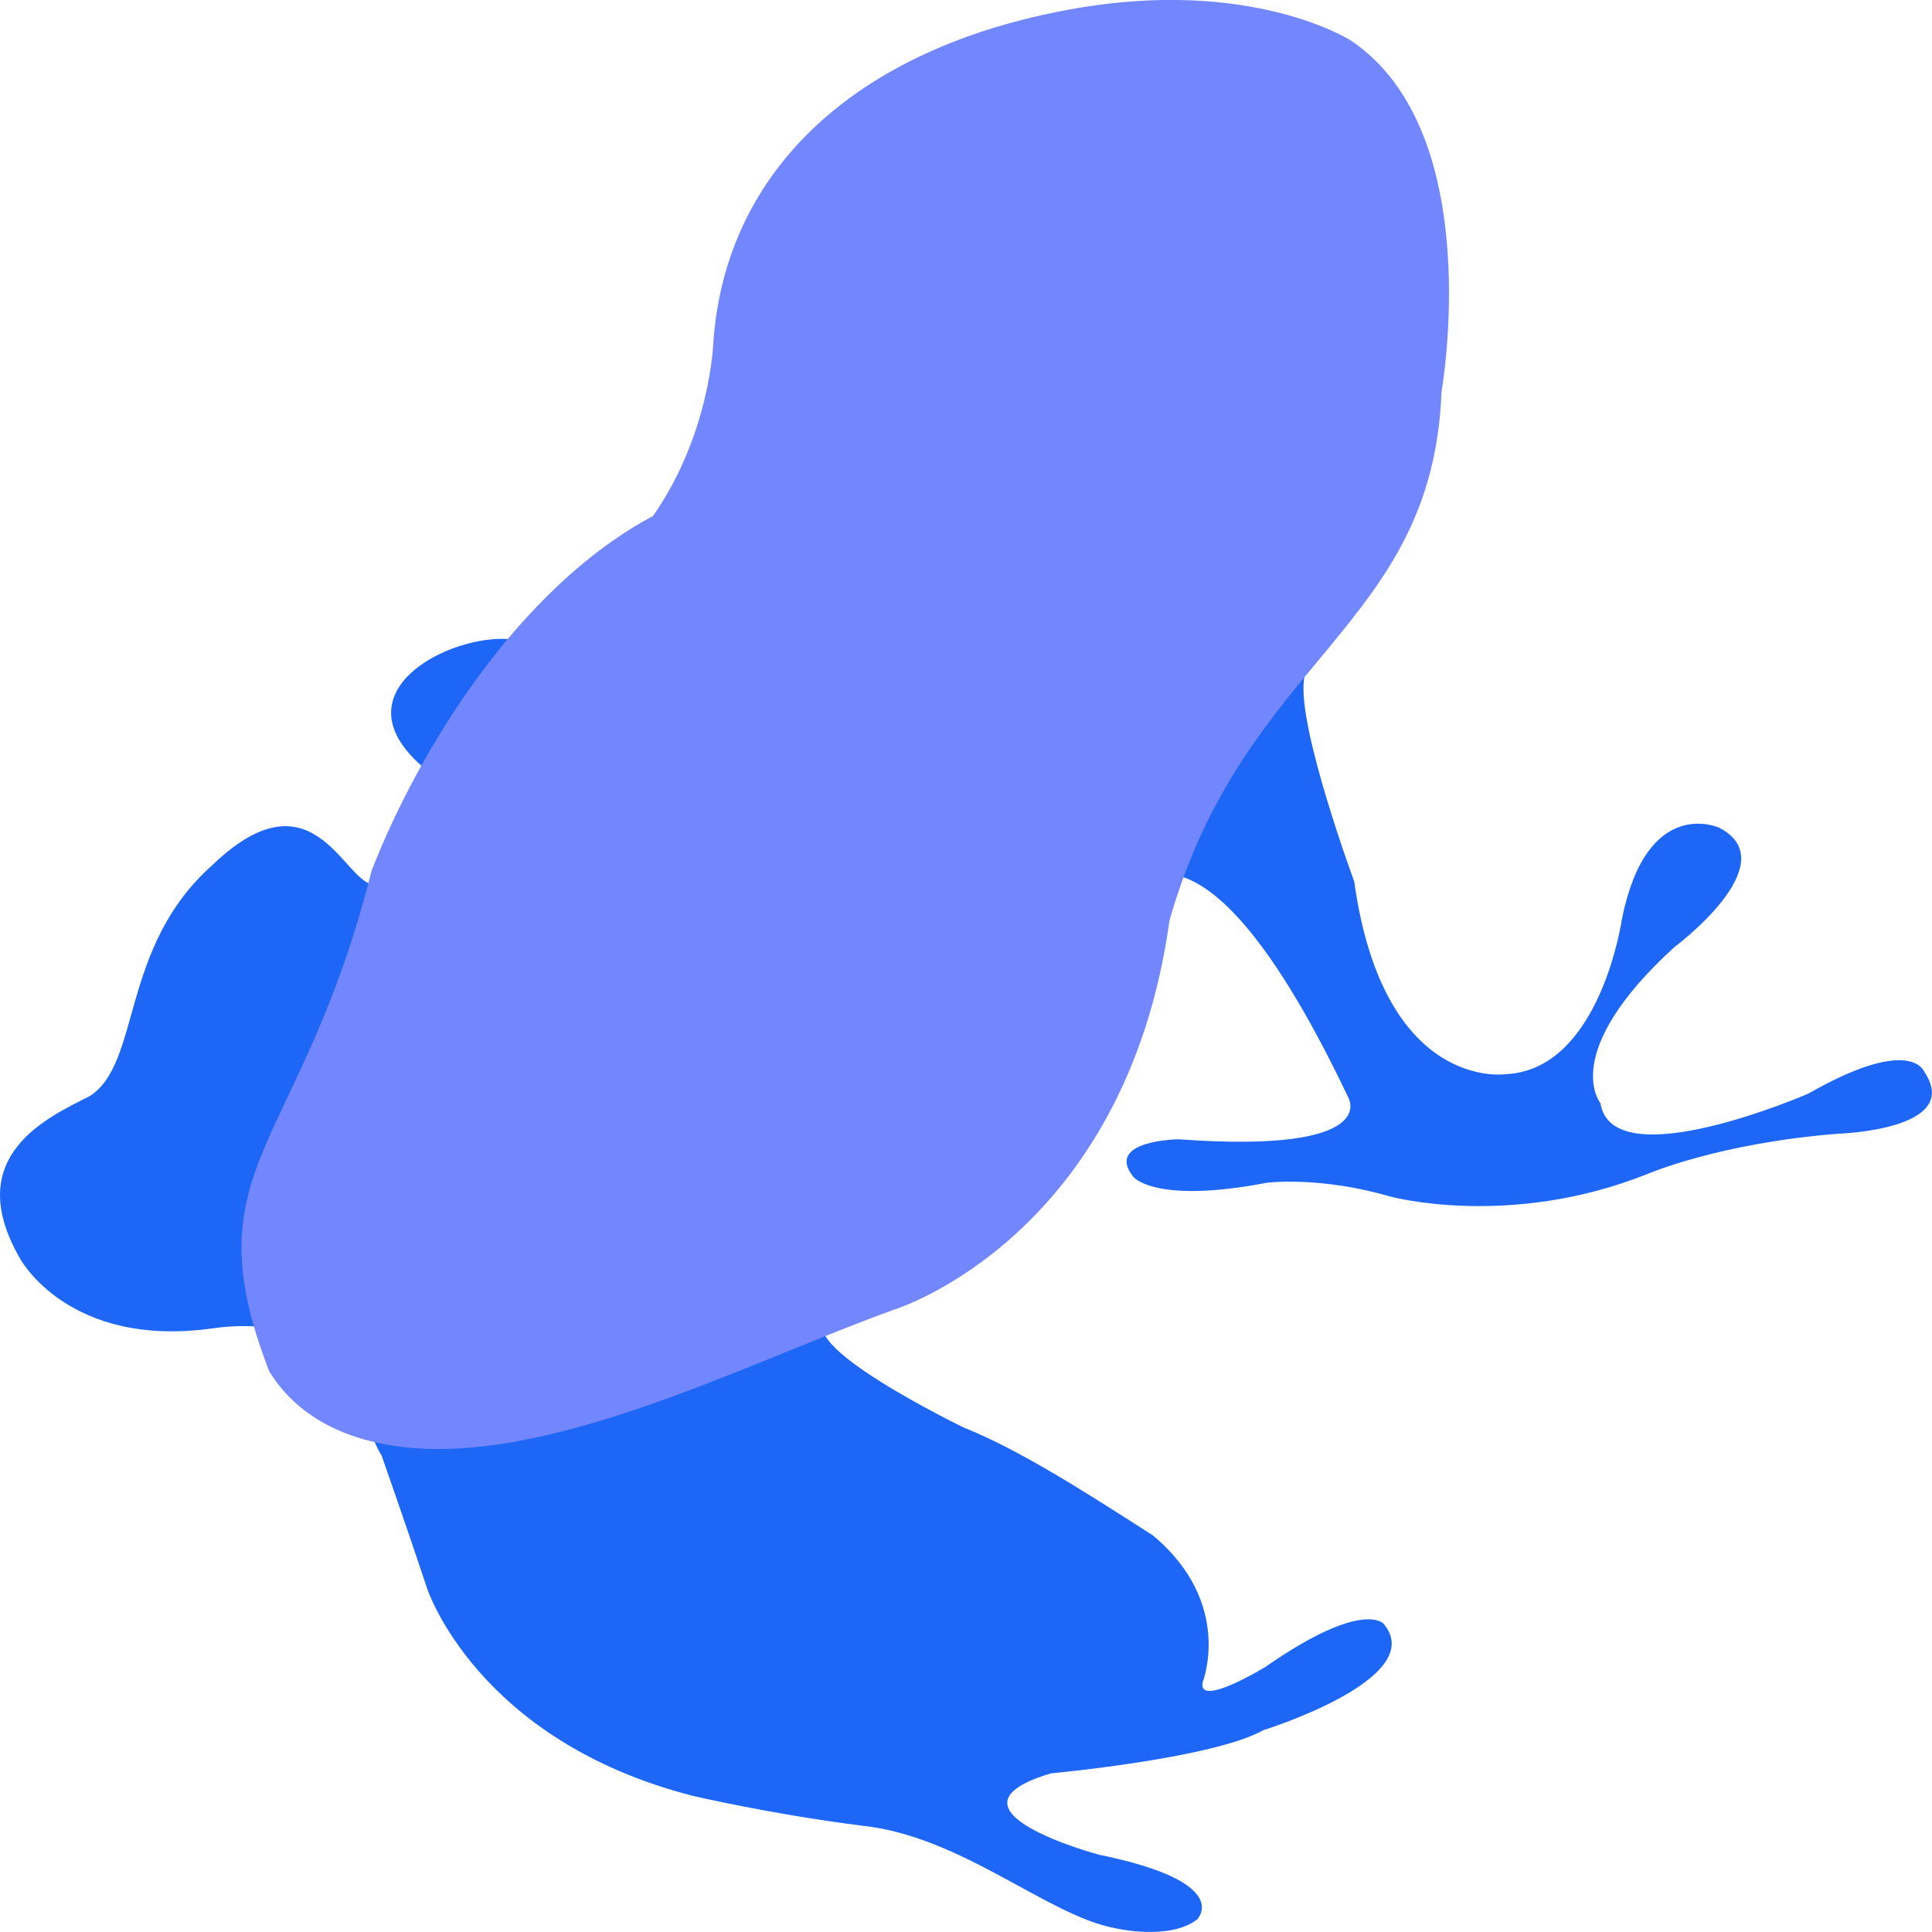 <svg xmlns="http://www.w3.org/2000/svg" id="图层_1" width="16" height="16" x="0" y="0" version="1.1" xml:space="preserve">
 <path style="fill:#1e66f5" d="m 10.52,1.069 c 0,0 -0.093,-0.549 -1.569,-0.272 -1.761,0.331 -2.242,1.042 -2.34,2.545 0,0 -0.585,1.422 -2.178,2.031 -0.323,-0.319 -2.055,0.337 -0.655,1.174 0.148,0.202 0.029,0.34 -0.077,0.498 -0.112,0.166 -0.445,0.234 -0.575,0.275 C 2.87,7.401 2.632,6.325 1.759,7.164 0.99,7.846 1.172,8.801 0.744,9.077 0.4,9.252 -0.326,9.572 0.166,10.423 c 0,0 0.4,0.748 1.601,0.577 0.376,-0.054 0.845,-0.003 1.072,0.383 0.266,0.452 0.21,0.49 0.321,0.67 0,0 0.247,0.706 0.378,1.104 0,0 0.41,1.255 2.194,1.714 0,0 0.64,0.151 1.402,0.248 0.83,0.085 1.544,0.749 2.104,0.85 0,0 0.443,0.104 0.675,-0.072 0,0 0.315,-0.307 -0.811,-0.537 0,0 -1.402,-0.374 -0.398,-0.674 0,0 1.342,-0.123 1.76,-0.358 0,0 1.378,-0.428 0.994,-0.881 0,0 -0.17,-0.205 -0.976,0.356 0,0 -0.56,0.344 -0.523,0.131 0,0 0.263,-0.656 -0.412,-1.219 -0.591,-0.379 -1.104,-0.707 -1.564,-0.892 0,0 -1.482,-0.716 -1.111,-0.916 0,0 1.95,-0.582 2.311,-3.318 0,0 0.584,-1.441 1.982,1.498 0,0 0.287,0.471 -1.405,0.348 0,0 -0.614,0.008 -0.375,0.31 0,0 0.172,0.229 1.107,0.05 0,0 0.437,-0.056 1.017,0.113 0,0 0.988,0.272 2.133,-0.185 0,0 0.59,-0.256 1.58,-0.334 0,0 1.04,-0.03 0.714,-0.513 0,0 -0.105,-0.308 -0.96,0.181 0,0 -1.624,0.706 -1.722,0.078 0,0 -0.348,-0.415 0.612,-1.291 0,0 0.938,-0.697 0.372,-0.989 0,0 -0.596,-0.275 -0.805,0.751 0,0 -0.178,1.257 -0.966,1.29 0,0 -1.008,0.148 -1.252,-1.596 0,0 -0.47,-1.272 -0.416,-1.671 0.067,-0.499 0.139,-0.041 0.428,-2.093 -0.607,0.113 0.418,-1.676 -0.708,-2.469 z"/>
 <path style="fill:#7287fd" d="m 11.186,0.335 c 0,0 -0.819,-0.527 -2.308,-0.26 -1.776,0.317 -2.872,1.325 -2.971,2.766 0,0 -0.024,0.752 -0.499,1.432 C 4.291,4.87 3.467,6.212 3.078,7.209 2.488,9.545 1.567,9.649 2.23,11.358 c 0.269,0.434 0.715,0.553 0.922,0.596 1.265,0.264 3.023,-0.669 4.264,-1.112 0,0 1.905,-0.595 2.269,-3.218 C 10.305,5.445 11.863,5.201 11.938,3.246 11.937,3.246 12.322,1.095 11.186,0.335 Z"/>
</svg>
